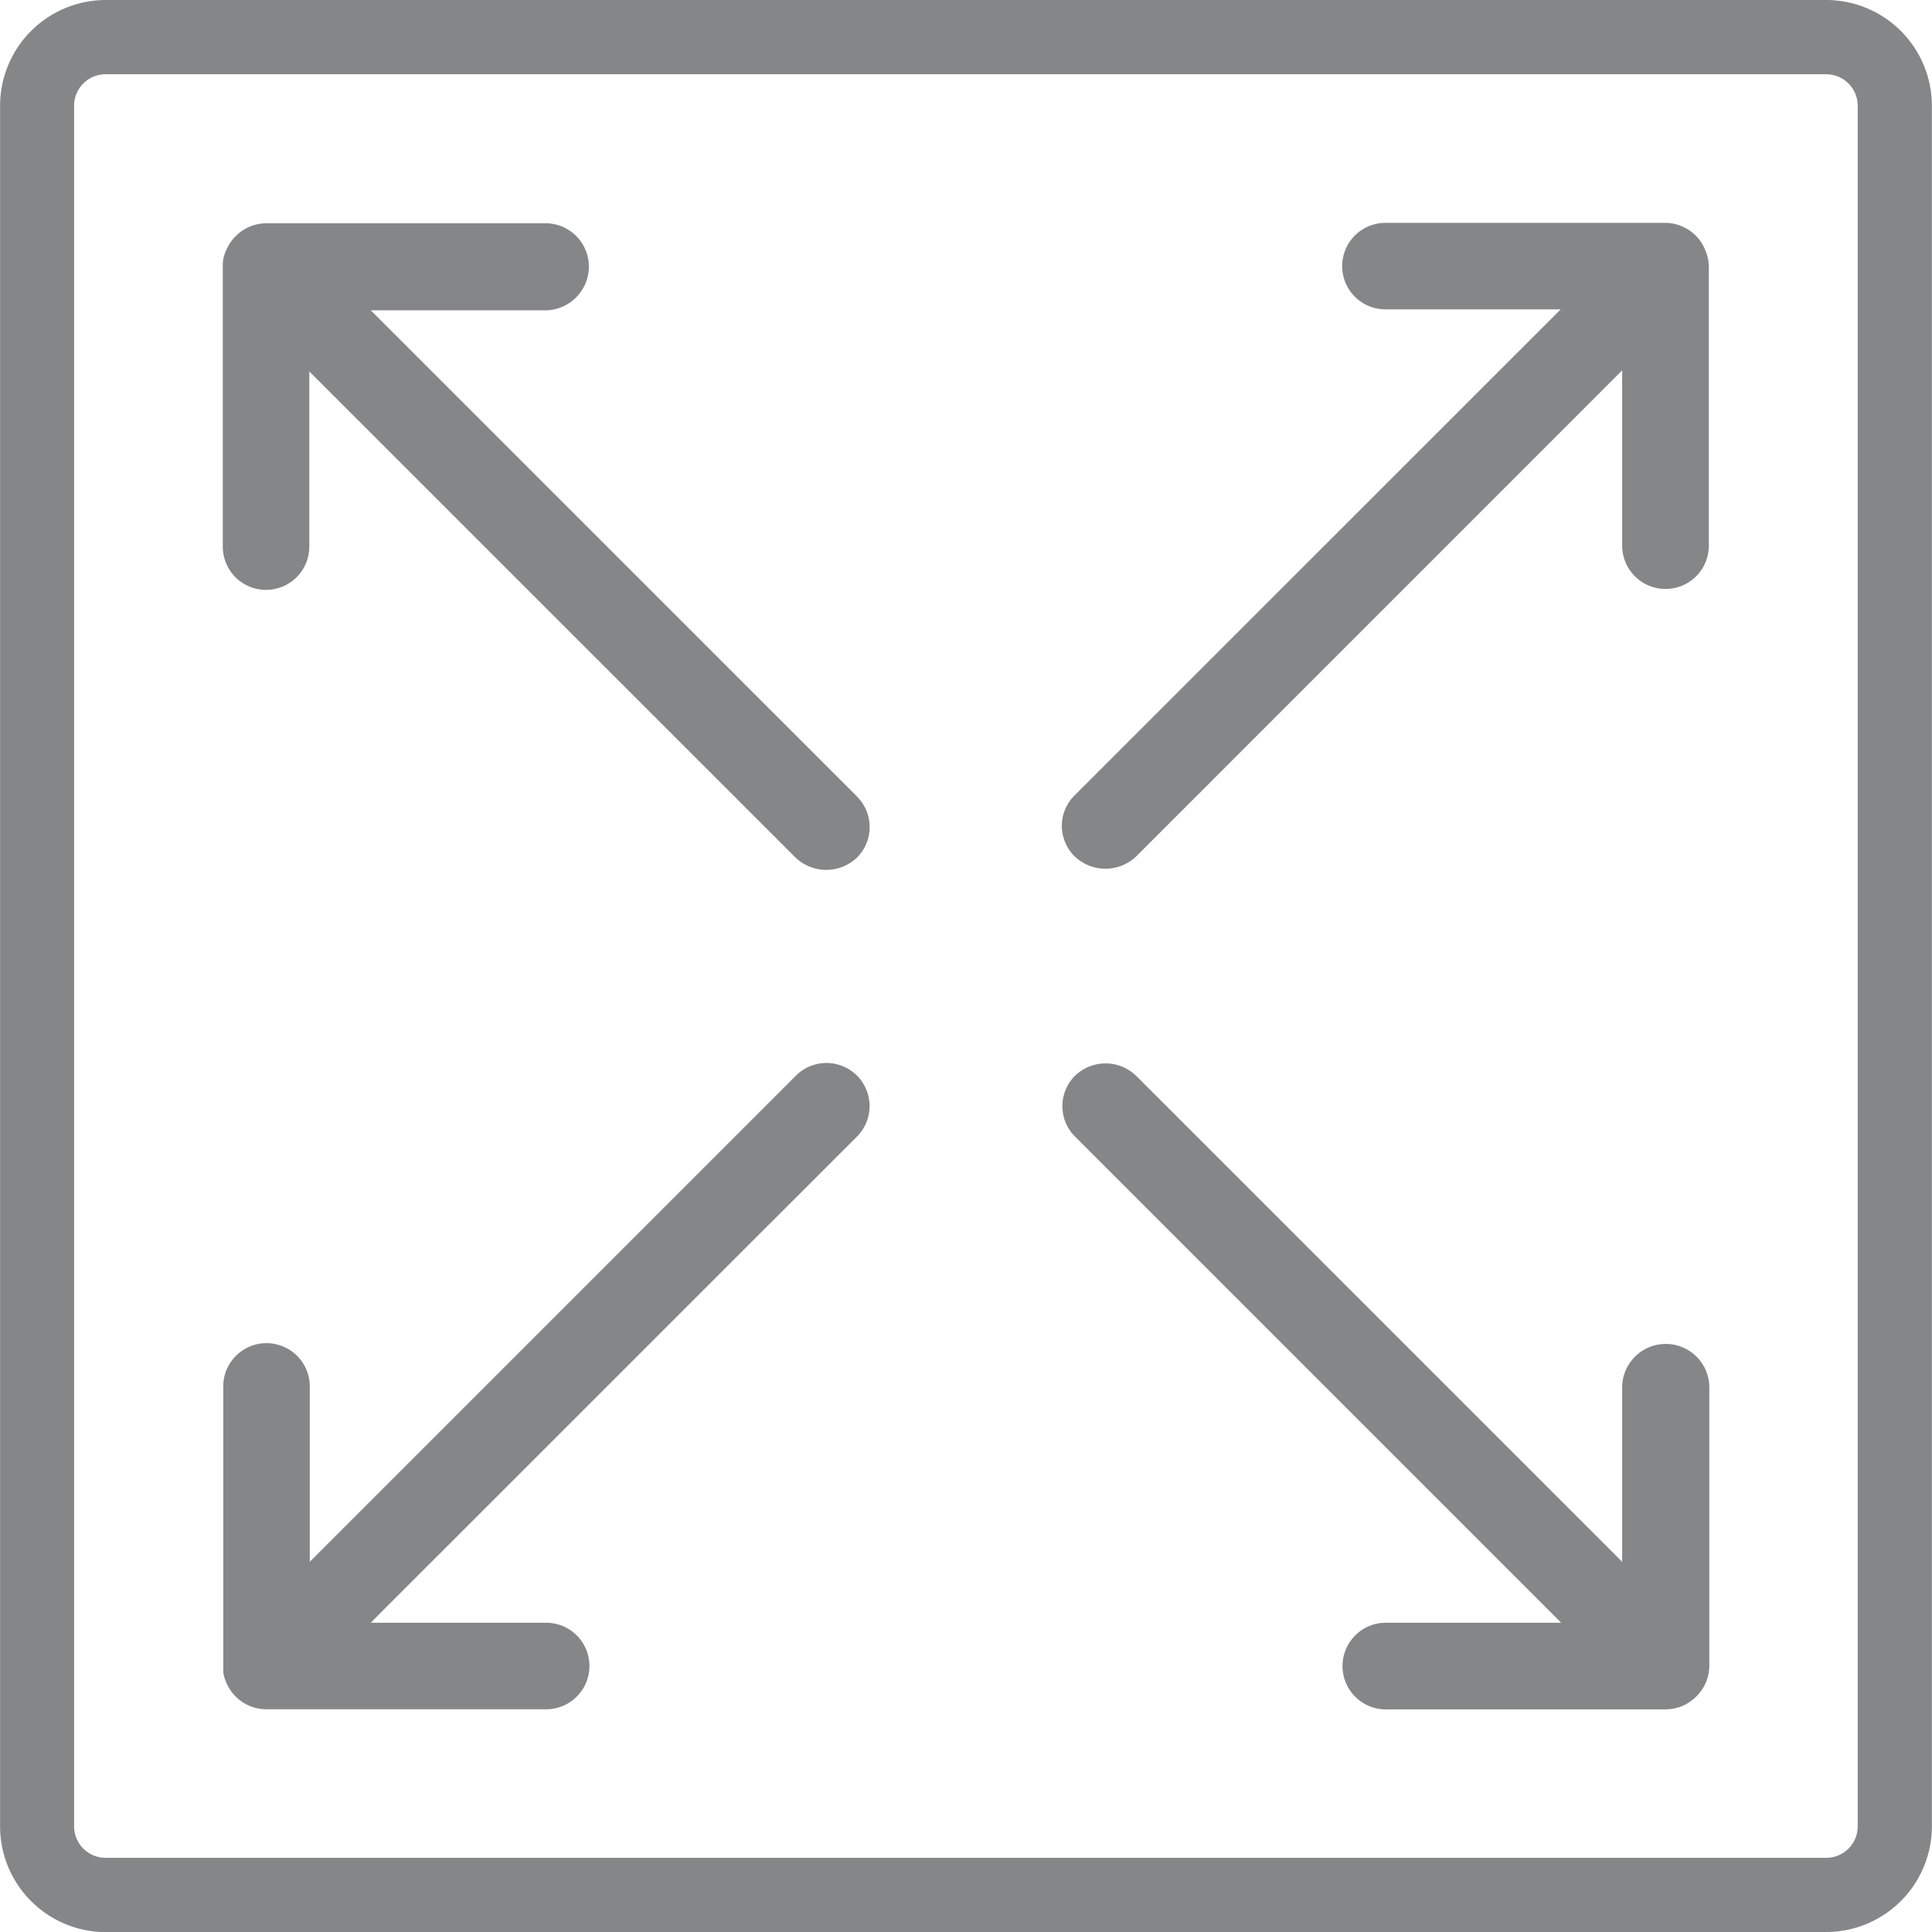 <svg xmlns="http://www.w3.org/2000/svg" width="51.233" height="51.236" viewBox="0 0 51.233 51.236">
  <g id="Group_7789" data-name="Group 7789" transform="translate(-2891.001 -1976.471)">
    <g id="Group_7783" data-name="Group 7783" transform="translate(2919.159 1982.38)">
      <path id="Path_7804" data-name="Path 7804" d="M11.09,6.726a1.149,1.149,0,0,0,1.149-1.149v-7.4a1.094,1.094,0,0,0-.094-.433,1.134,1.134,0,0,0-.622-.635,1.1,1.1,0,0,0-.433-.091H3.662A1.147,1.147,0,0,0,2.516-1.837,1.148,1.148,0,0,0,3.662-.688H8.31L-4.579,12.2a1.13,1.13,0,0,0-.339.807,1.138,1.138,0,0,0,.339.81,1.183,1.183,0,0,0,1.634,0L9.941.929V5.577A1.151,1.151,0,0,0,11.09,6.726" transform="translate(4.918 2.983)" fill="#848688"/>
    </g>
    <g id="Group_7784" data-name="Group 7784" transform="translate(2896.921 2004.659)">
      <path id="Path_7805" data-name="Path 7805" d="M11.642.232a1.145,1.145,0,0,0-1.618,0L-2.868,13.124V8.476A1.149,1.149,0,0,0-4.017,7.327,1.148,1.148,0,0,0-5.163,8.476v7.574a1.081,1.081,0,0,0,.078.273,1.168,1.168,0,0,0,.618.622,1.177,1.177,0,0,0,.436.091H3.4a1.147,1.147,0,1,0,0-2.295H-1.251l.28-.283L11.642,1.849a1.145,1.145,0,0,0,0-1.618" transform="translate(5.163 0.103)" fill="#848688"/>
    </g>
    <g id="Group_7785" data-name="Group 7785" transform="translate(2896.908 1982.392)">
      <path id="Path_7806" data-name="Path 7806" d="M11.651,10.53-1.242-2.362H3.406A1.163,1.163,0,0,0,4.542-3.521,1.149,1.149,0,0,0,3.393-4.67H-4.021a1.2,1.2,0,0,0-.436.091,1.179,1.179,0,0,0-.618.622.926.926,0,0,0-.091.436V3.907A1.147,1.147,0,0,0-4.021,5.052,1.148,1.148,0,0,0-2.872,3.907V-.741L10.02,12.148a1.18,1.18,0,0,0,1.634,0,1.144,1.144,0,0,0,0-1.614" transform="translate(5.167 4.67)" fill="#848688"/>
    </g>
    <g id="Group_7786" data-name="Group 7786" transform="translate(2919.174 2004.67)">
      <path id="Path_7807" data-name="Path 7807" d="M5.943,11.867h7.428a1.164,1.164,0,0,0,.436-.091,1.2,1.2,0,0,0,.622-.622,1.177,1.177,0,0,0,.091-.436V3.294a1.156,1.156,0,0,0-2.311.01V7.955l-.28-.28L-.684-4.938a1.166,1.166,0,0,0-1.614,0,1.139,1.139,0,0,0,0,1.618L10.591,9.569H5.943a1.149,1.149,0,1,0,0,2.3" transform="translate(2.635 5.263)" fill="#848688"/>
    </g>
    <g id="Group_7787" data-name="Group 7787" transform="translate(2891.001 1976.471)">
      <path id="Path_7808" data-name="Path 7808" d="M33.551,35.495H-12.077a2.807,2.807,0,0,1-2.8-2.8V-12.935a2.807,2.807,0,0,1,2.8-2.806H33.551a2.807,2.807,0,0,1,2.8,2.806V32.692a2.807,2.807,0,0,1-2.8,2.8M-12.077-13.772a.836.836,0,0,0-.837.837V32.692a.836.836,0,0,0,.837.833H33.551a.835.835,0,0,0,.833-.833V-12.935a.836.836,0,0,0-.833-.837Z" transform="translate(14.879 15.741)" fill="#848688"/>
    </g>
  </g>
</svg>
